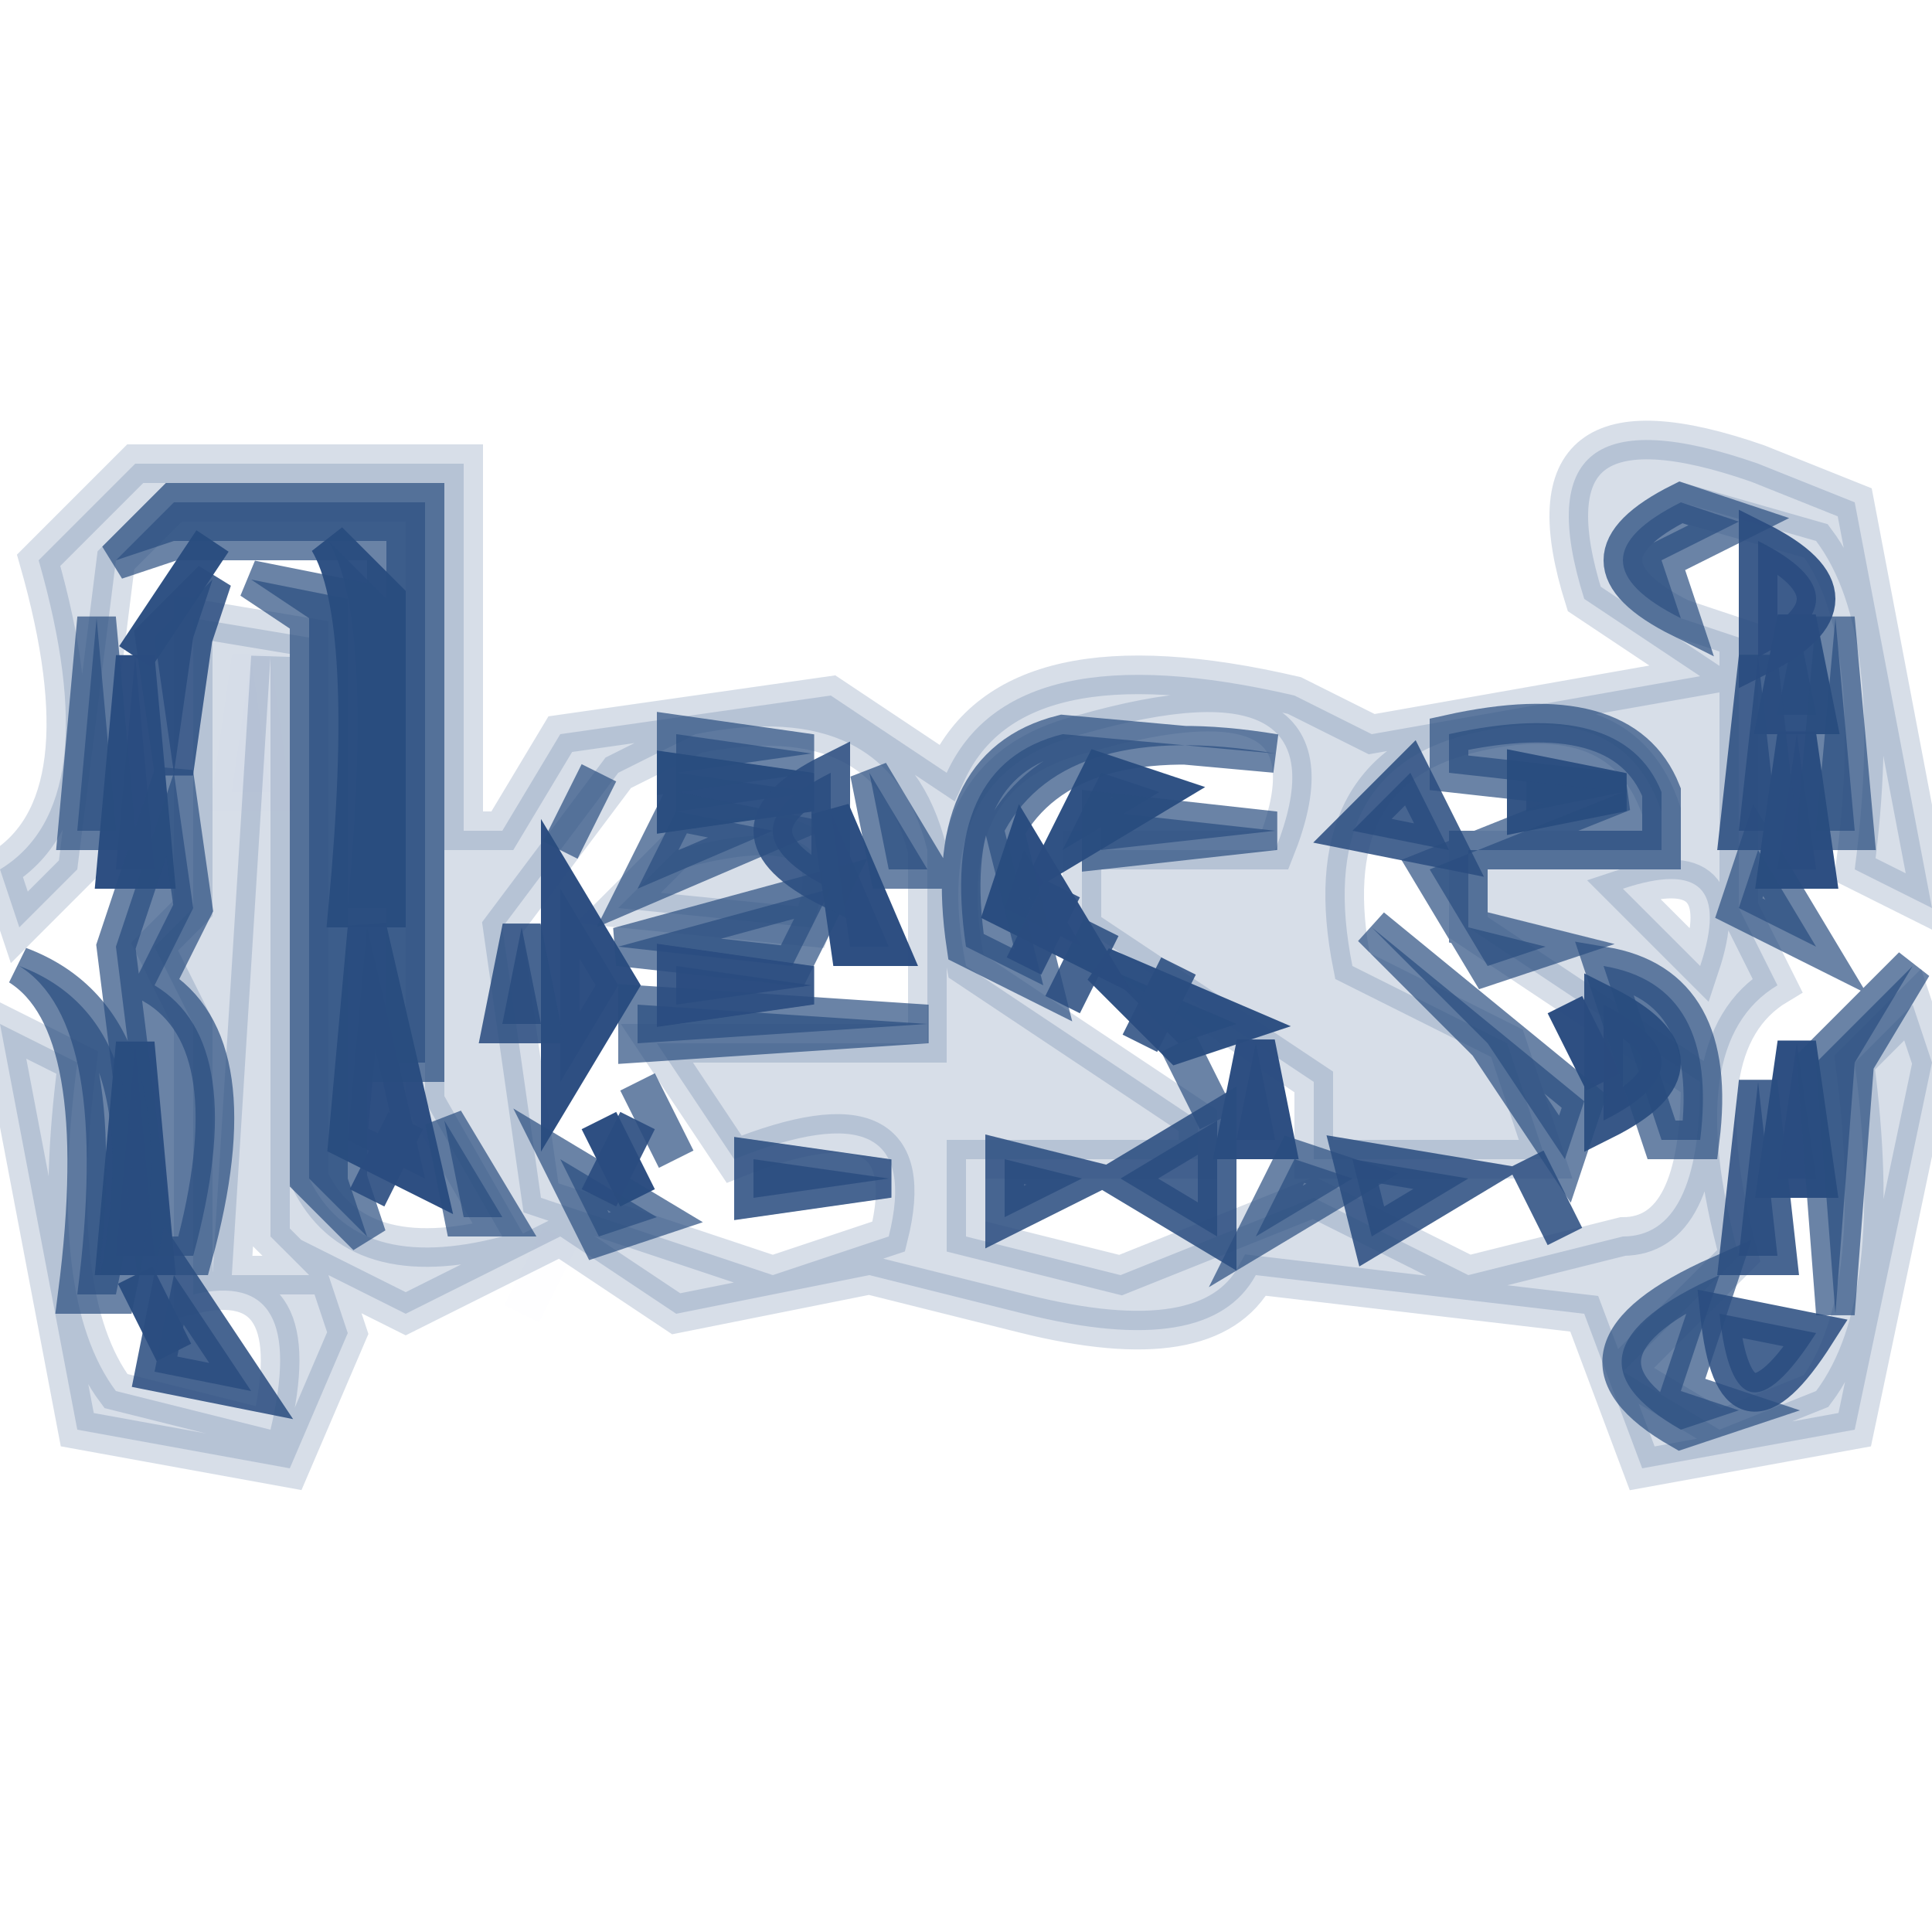 <svg viewBox="0 0 50 50" xmlns="http://www.w3.org/2000/svg"><path fill="#00F" stroke="#00F" d="m6.5 17 .5 3.5H6l.5-3.5ZM14.5 32l-1 2 1-2Z" opacity=".004"/><path fill="#274F83" stroke="#274F83" d="M3.5 12H12v9.5h1l1.5-2.5 7-1 3 2q1.7-3.7 9-2l2 1 8.5-1.5-3-2q-1.8-5.7 4.5-3.5l2.5 1 2 10.5-2-1q.8-6.1-1-8.5l-3.5-1q-3 1.5 0 3l1.5.5v7l1 2q-2.5 1.5-1 7l-3 3 2.5 1.5 2.5-1q1.8-2.4 1-8.5l1.5-1.5.5 1.5-2 9.5-5.5 1-1.5-4-8.5-1q-1.2 2.2-6 1l-4-1-5 1-3-2-4 2-2-1 .5 1.5L7.5 38 2 37 0 26.5l2 1q-.8 6.1 1 8.5l4 1q1-4.2-2-3.5v-7l-1-2 1-1V16l3 .5v14Q9.2 33 13 32l-2-3.5V13H4.5L3 14.5l-1 8L.5 24 0 22.5q2.8-1.7 1-8L3.5 12ZM7 17 6 33h2l-1-1V17Zm11 2-2 1-3 4 1 7 6 2 3-1q1-4-4-2l-2-3h7v-5q-1-4-6-3Zm10 0q-4 1-3 6l6 4v1h-6v2l4 1 5-2 4 2 4-1q2 0 2-4l-6-4v-2h5v-1q-1-3-5-2t-3 6l4 2 1 3h-6v-2l-6-4v-2h5q2-5-5-3Zm14 4 1 1 1 1q1-3-2-2Z" opacity=".184"/><path fill="#274F83" stroke="#274F83" d="M17.5 22q4.8-1.3 3.5 2l-5-.5 1.5-1.5Z" opacity=".184"/><path fill="#2A4D80" stroke="#2A4D80" d="m5.5 14-2 3 2-3ZM8.5 14l1.5 1.5v8H9q.7-7.5-.5-9.5ZM46.5 16l.5 2.5h-1l.5-2.5ZM17.5 20l3.5.5-3.5.5v-1ZM28.5 20l1.5.5-2.5 1.5 1-2ZM28.5 25l3.5 1.5-1.5.5-2-2ZM3.5 33l1 2-1-2Z" opacity=".965"/><path fill="#2A4C7F" stroke="#2A4C7F" d="M41.5 26q3 1.5 0 3v-3Z" opacity=".937"/><path fill="#2A4D7F" stroke="#2A4D7F" d="m39.5 20 2.5.5-2.5.5v-1Z" opacity=".953"/><path fill="#2A4C80" stroke="#2A4C80" d="m3.5 17 .5 5.5H3l.5-5.5ZM46.5 19l.5 3.5h-1l.5-3.5ZM21.5 21l1.5 3.5h-1l-.5-3.5ZM26.5 22l1.5 2.5-2-1 .5-1.5ZM14.5 23l1.5 2.5-1.5 2.5v-5ZM9.5 24l1.5 6.5-2-1 .5-5.5ZM40.5 26l1 2-1-2ZM3.5 27l.5 5.5H3l.5-5.5ZM32.5 27l.5 2.5h-1l.5-2.5ZM46.5 27l.5 3.5h-1l.5-3.5ZM15.5 29l1 2-1-2Z" opacity=".98"/><path fill="#294D7F" stroke="#294D7F" d="M4.5 13H11v14.5h-1V14H4.5l-1.5.5L4.5 13ZM43.5 13l1.5.5-2 1 .5 1.5q-3-1.5 0-3Z" opacity=".694"/><path fill="#294D7F" stroke="#294D7F" d="m6.5 15 2.5.5v15l.5 1.5L8 30.5V16l-1.5-1ZM2.5 16l.5 5.5H2l.5-5.5ZM47.5 16l.5 5.5h-1l.5-5.5ZM17.5 19l3.5.5-3.5.5v-1ZM27.5 19l5.5.5q-5.4-.9-7 2l1 4-2-1q-.7-4.7 2.5-5.5ZM37.5 19q4.5-1 5.5 1.5V22h-5v2l2 .5-1.5.5-1.5-2.5 5-2-4.5-.5v-1ZM4.5 20l.5 3.5-1 2q2.5 1.5 1 7H4l-1-8L4.5 20ZM15.5 20l-1 2 1-2ZM22.5 20l1.5 2.5h-1l-.5-2.5ZM17.5 21l2.5.5-3.5 1.5 1-2Z" opacity=".694"/><path fill="#294D7F" stroke="#294D7F" d="m28.5 21 4.5.5-4.5.5v-1ZM45.5 22l1.5 2.5-2-1 .5-1.5ZM21.5 23l-1 2-4.5-.5 5.5-1.5ZM35.5 24l5.5 4.5-.5 1.5-2-3-3-3ZM.5 25q4 1.5 2.5 8.5H2q.9-7-1.5-8.5ZM41.5 25q3 .5 2.5 4.5h-1L41.5 25ZM49.5 25 48 27.5l-.5 6.5-.5-6.5 2.5-2.5ZM16.5 26l7.5.5-7.5.5v-1ZM30.5 27l1 2-1-2ZM16.5 28l1 2-1-2ZM11.5 29l1.5 2.5h-1l-.5-2.5ZM14.5 30l2.5 1.5-1.5.5-1-2ZM33.5 30l1.5.5-2.5 1.5 1-2ZM44.5 33l-1 3 1.5.5-1.5.5q-3.5-2 1-4Z" opacity=".694"/><path fill="#2A4D7F" stroke="#2A4D7F" d="M5.5 15 5 16.5 4.5 20 4 16.5 5.5 15ZM45.5 17l.5 4.5h-1l.5-4.5ZM21.5 20v3q-3-1.5 0-3ZM36.5 20l1 2-2.5-.5 1.5-1.5ZM13.5 24l.5 2.5h-1l.5-2.5ZM28.5 24l-1 2 1-2ZM30.5 25l-1 2 1-2ZM45.5 28l.5 4.5h-1l.5-4.5ZM31.5 29v3L29 30.5l2.5-1.5ZM19.5 30l3.5.5-3.5.5v-1ZM26 30l2 .5-2 1V30ZM35 30l3 .5-2.5 1.5-.5-2ZM39.5 30l1 2-1-2ZM4.5 33l2 3-2.5-.5.5-2.5ZM44.5 34l2.5.5q-2.1 3.3-2.5-.5Z" opacity=".863"/><path fill="#2A4C7F" stroke="#2A4C7F" d="M45.5 14q3 1.5 0 3v-3ZM27.5 23l-1 2 1-2ZM17.5 25l3.5.5-3.5.5v-1ZM10.5 29l-1 2 1-2ZM16.5 29l-1 2 1-2Z" opacity=".91"/></svg>
